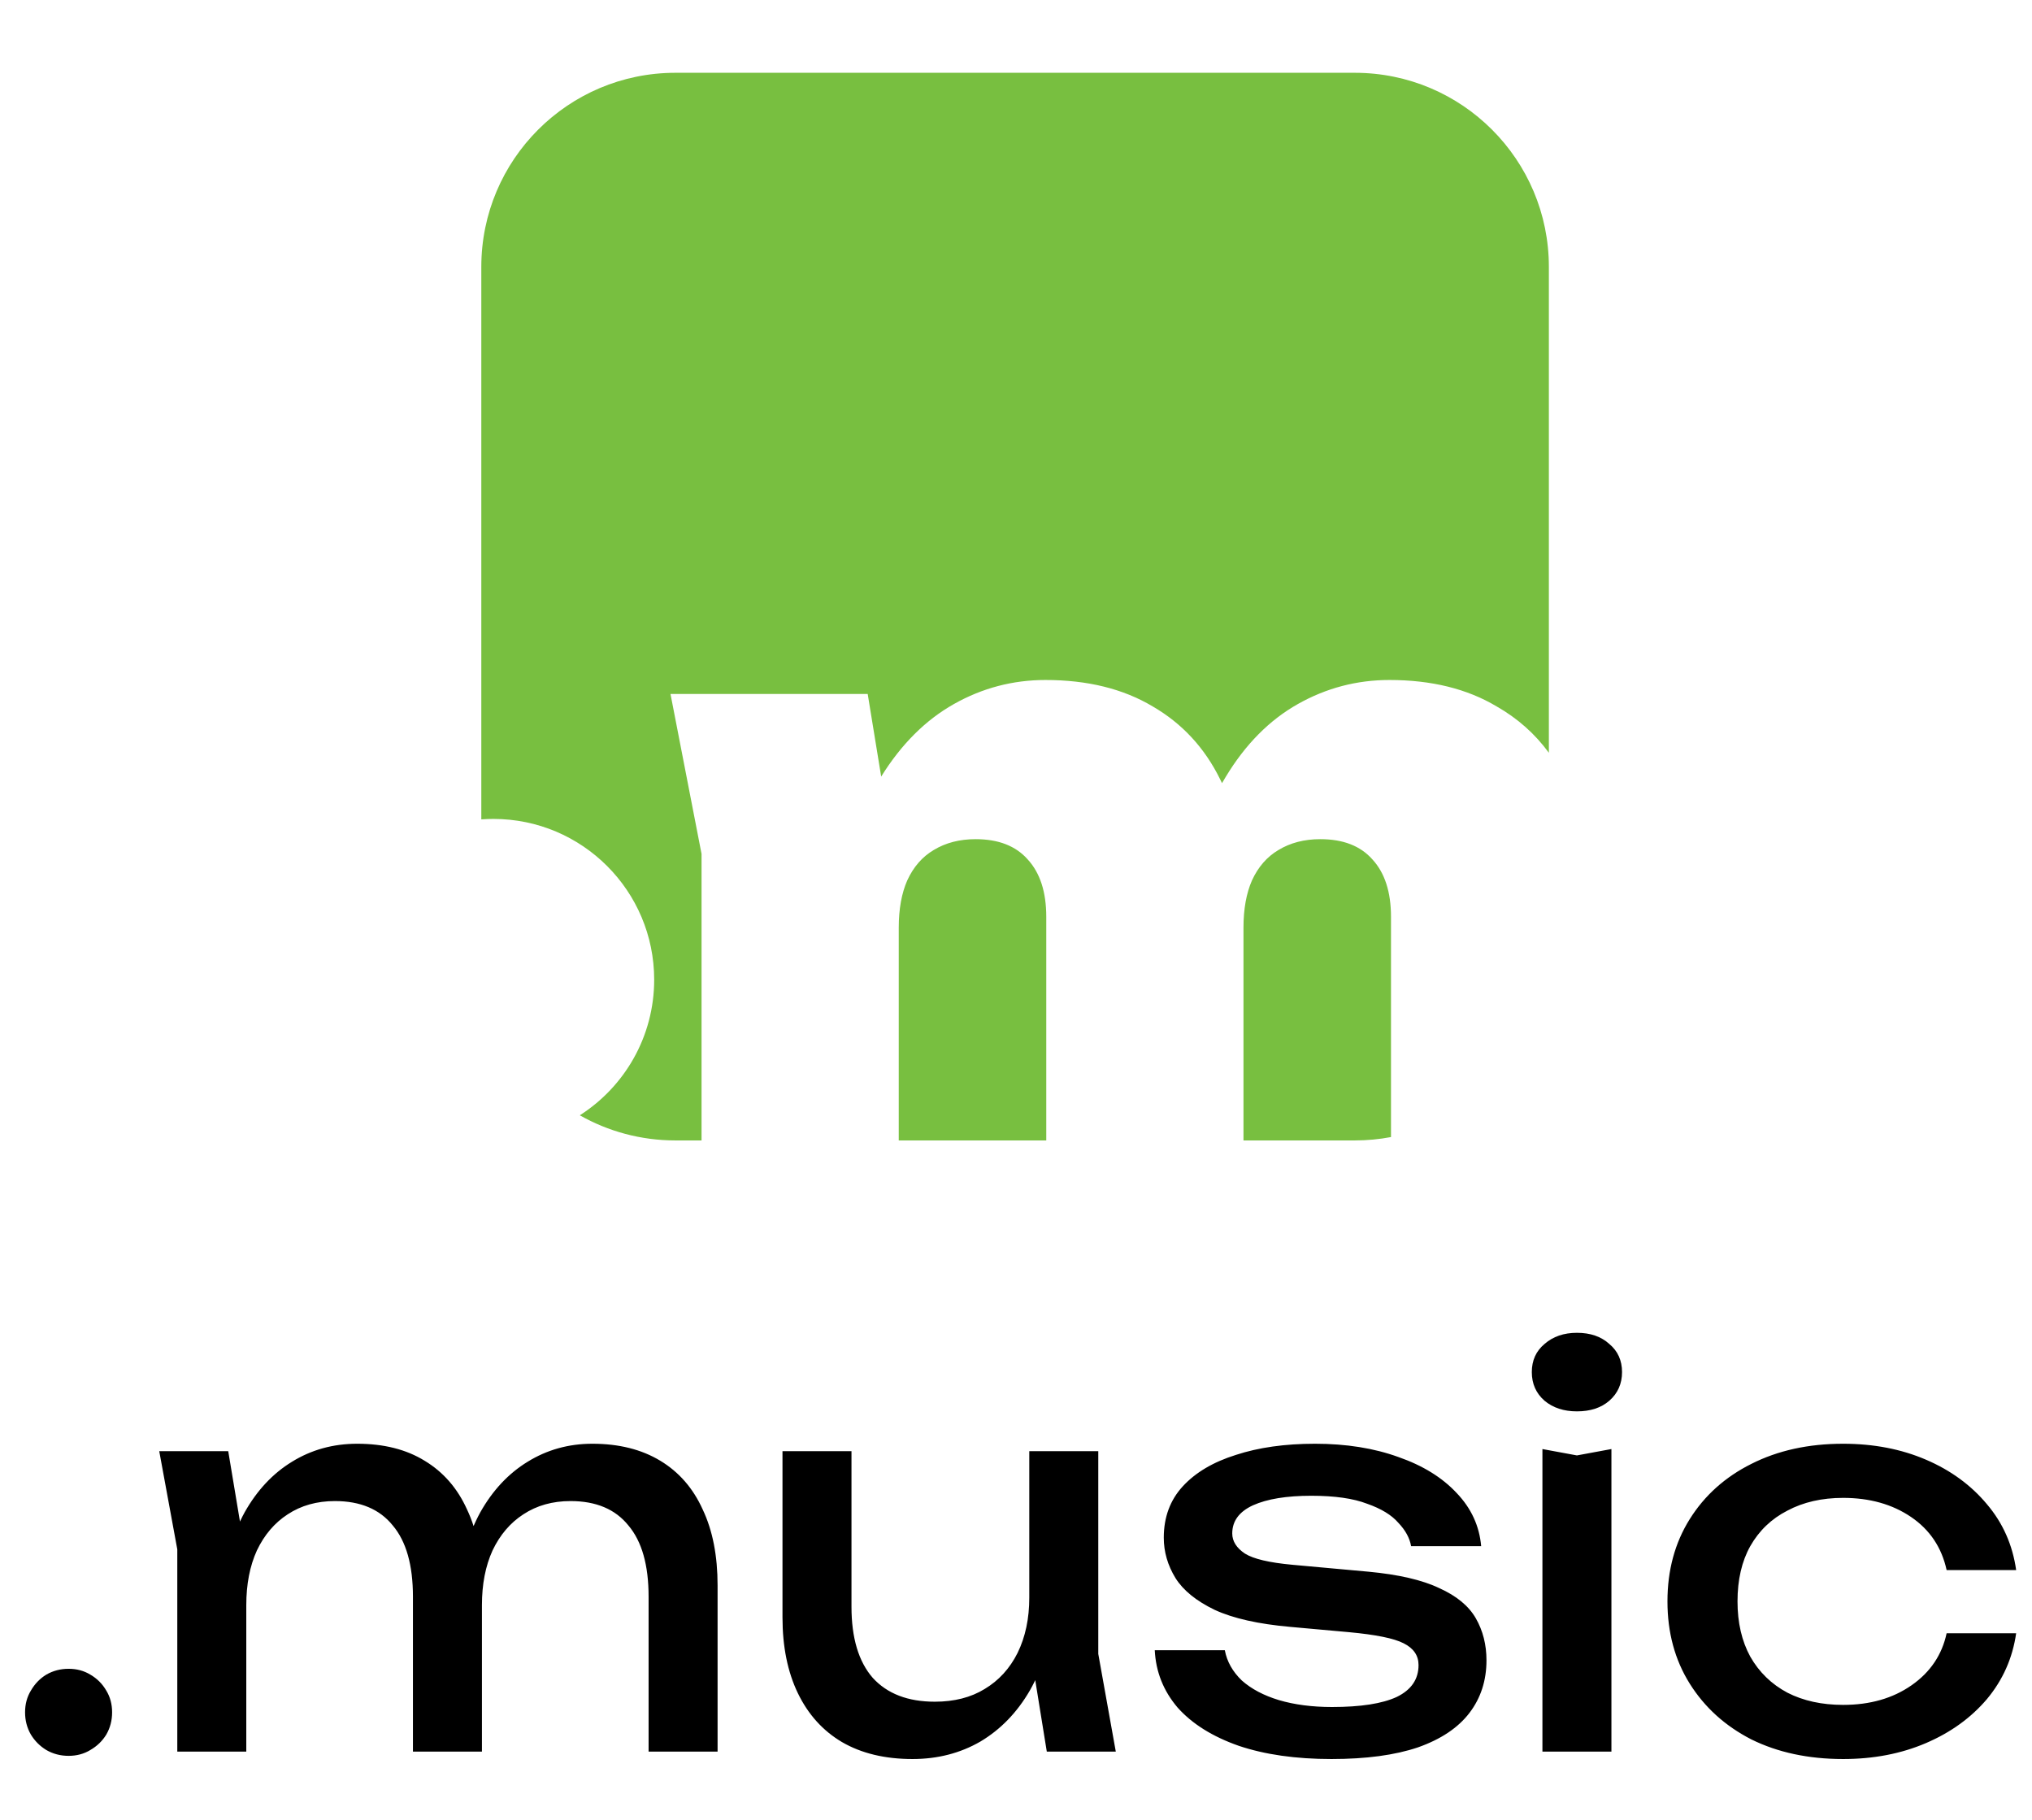 <svg width="268" height="240" viewBox="0 0 268 240" fill="none" xmlns="http://www.w3.org/2000/svg">
<g clip-path="url(#clip0_20_33017)">
<path fill-rule="evenodd" clip-rule="evenodd" d="M63.48 35.2C63.48 21.061 74.942 9.6 89.08 9.6H178.68C192.819 9.6 204.28 21.061 204.28 35.2V99.275C202.447 96.77 200.149 94.731 197.384 93.158C193.493 90.837 188.783 89.677 183.253 89.677C178.952 89.677 174.925 90.735 171.17 92.851C167.415 94.968 164.241 98.176 161.647 102.477C161.485 102.74 161.327 103.008 161.171 103.28C161.093 103.114 161.012 102.948 160.93 102.784C158.882 98.62 155.912 95.411 152.021 93.158C148.13 90.837 143.419 89.677 137.89 89.677C133.589 89.677 129.561 90.735 125.807 92.851C122.07 94.957 118.874 98.145 116.219 102.415L114.44 91.52H88.431L92.527 112.614V150.4L89.08 150.4C84.495 150.4 80.192 149.195 76.47 147.084C82.368 143.319 86.28 136.716 86.28 129.2C86.28 117.492 76.789 108 65.08 108C64.542 108 64.008 108.02 63.48 108.059V35.2ZM118.536 150.4H137.992V120.909C137.992 117.632 137.173 115.106 135.535 113.331C133.965 111.556 131.678 110.669 128.674 110.669C126.558 110.669 124.714 111.147 123.144 112.102C121.642 112.99 120.482 114.321 119.663 116.096C118.912 117.803 118.536 119.885 118.536 122.342V150.4ZM164.002 150.4L178.68 150.4C180.313 150.4 181.91 150.247 183.458 149.955V120.909C183.458 117.632 182.639 115.106 181 113.331C179.43 111.556 177.143 110.669 174.139 110.669C172.023 110.669 170.18 111.147 168.61 112.102C167.108 112.99 165.947 114.321 165.128 116.096C164.377 117.803 164.002 119.885 164.002 122.342V150.4Z" fill="#78BF40"/>
</g>
<path d="M9.046 231.56C7.972 231.56 6.992 231.303 6.106 230.79C5.266 230.277 4.589 229.6 4.076 228.76C3.562 227.873 3.306 226.893 3.306 225.82C3.306 224.747 3.562 223.79 4.076 222.95C4.589 222.063 5.266 221.363 6.106 220.85C6.992 220.337 7.972 220.08 9.046 220.08C10.119 220.08 11.076 220.337 11.916 220.85C12.802 221.363 13.502 222.063 14.016 222.95C14.529 223.79 14.786 224.747 14.786 225.82C14.786 226.893 14.529 227.873 14.016 228.76C13.502 229.6 12.802 230.277 11.916 230.79C11.076 231.303 10.119 231.56 9.046 231.56ZM21.003 191.38H30.102L32.483 205.66V231H23.383V204.33L21.003 191.38ZM47.112 190.4C50.612 190.4 53.576 191.147 56.002 192.64C58.476 194.133 60.343 196.28 61.602 199.08C62.909 201.833 63.562 205.17 63.562 209.09V231H54.462V210.56C54.462 206.407 53.576 203.28 51.803 201.18C50.076 199.033 47.532 197.96 44.172 197.96C41.792 197.96 39.716 198.543 37.943 199.71C36.216 200.83 34.862 202.417 33.883 204.47C32.949 206.523 32.483 208.927 32.483 211.68L29.262 209.93C29.683 205.823 30.686 202.323 32.273 199.43C33.906 196.537 35.983 194.32 38.502 192.78C41.069 191.193 43.939 190.4 47.112 190.4ZM78.123 190.4C81.623 190.4 84.609 191.147 87.082 192.64C89.556 194.133 91.422 196.28 92.683 199.08C93.989 201.833 94.642 205.17 94.642 209.09V231H85.543V210.56C85.543 206.407 84.656 203.28 82.882 201.18C81.156 199.033 78.612 197.96 75.252 197.96C72.873 197.96 70.796 198.543 69.022 199.71C67.296 200.83 65.942 202.417 64.963 204.47C64.029 206.523 63.562 208.927 63.562 211.68L60.343 209.93C60.763 205.823 61.766 202.323 63.352 199.43C64.986 196.537 67.062 194.32 69.582 192.78C72.149 191.193 74.996 190.4 78.123 190.4ZM120.352 231.98C116.712 231.98 113.608 231.233 111.042 229.74C108.522 228.247 106.585 226.1 105.232 223.3C103.878 220.5 103.202 217.163 103.202 213.29V191.38H112.302V211.89C112.302 215.997 113.235 219.123 115.102 221.27C117.015 223.37 119.745 224.42 123.292 224.42C125.858 224.42 128.052 223.86 129.872 222.74C131.738 221.62 133.185 220.033 134.212 217.98C135.238 215.88 135.752 213.453 135.752 210.7L138.902 212.45C138.528 216.51 137.502 220.01 135.822 222.95C134.142 225.843 131.972 228.083 129.312 229.67C126.652 231.21 123.665 231.98 120.352 231.98ZM138.062 231L135.752 216.72V191.38H144.852V218.12L147.162 231H138.062ZM196.051 218.96C196.051 221.62 195.305 223.93 193.811 225.89C192.318 227.85 190.055 229.367 187.021 230.44C183.988 231.467 180.185 231.98 175.611 231.98C170.898 231.98 166.815 231.397 163.361 230.23C159.908 229.017 157.225 227.337 155.311 225.19C153.445 222.997 152.441 220.477 152.301 217.63H161.541C161.821 219.123 162.568 220.453 163.781 221.62C165.041 222.74 166.675 223.603 168.681 224.21C170.735 224.817 173.068 225.12 175.681 225.12C179.461 225.12 182.308 224.677 184.221 223.79C186.135 222.857 187.091 221.457 187.091 219.59C187.091 218.33 186.438 217.373 185.131 216.72C183.871 216.067 181.468 215.577 177.921 215.25L170.151 214.55C165.951 214.177 162.638 213.43 160.211 212.31C157.785 211.143 156.058 209.743 155.031 208.11C154.005 206.43 153.491 204.657 153.491 202.79C153.491 200.083 154.331 197.82 156.011 196C157.691 194.18 160.025 192.803 163.011 191.87C165.998 190.89 169.475 190.4 173.441 190.4C177.548 190.4 181.211 190.983 184.431 192.15C187.651 193.27 190.218 194.857 192.131 196.91C194.045 198.917 195.118 201.25 195.351 203.91H186.111C185.925 202.837 185.365 201.81 184.431 200.83C183.545 199.803 182.168 198.963 180.301 198.31C178.481 197.61 176.031 197.26 172.951 197.26C169.685 197.26 167.118 197.68 165.251 198.52C163.431 199.36 162.521 200.597 162.521 202.23C162.521 203.257 163.081 204.143 164.201 204.89C165.321 205.59 167.398 206.08 170.431 206.36L180.441 207.27C184.455 207.643 187.581 208.367 189.821 209.44C192.108 210.467 193.718 211.797 194.651 213.43C195.585 215.063 196.051 216.907 196.051 218.96ZM203.43 191.1L207.98 191.94L212.53 191.1V231H203.43V191.1ZM207.98 186.13C206.253 186.13 204.83 185.663 203.71 184.73C202.59 183.75 202.03 182.49 202.03 180.95C202.03 179.41 202.59 178.173 203.71 177.24C204.83 176.26 206.253 175.77 207.98 175.77C209.753 175.77 211.176 176.26 212.25 177.24C213.37 178.173 213.93 179.41 213.93 180.95C213.93 182.49 213.37 183.75 212.25 184.73C211.176 185.663 209.753 186.13 207.98 186.13ZM265.91 215.39C265.443 218.657 264.16 221.55 262.06 224.07C259.96 226.543 257.277 228.48 254.01 229.88C250.743 231.28 247.103 231.98 243.09 231.98C238.517 231.98 234.48 231.117 230.98 229.39C227.527 227.617 224.82 225.167 222.86 222.04C220.9 218.913 219.92 215.297 219.92 211.19C219.92 207.083 220.9 203.467 222.86 200.34C224.82 197.213 227.527 194.787 230.98 193.06C234.48 191.287 238.517 190.4 243.09 190.4C247.103 190.4 250.743 191.1 254.01 192.5C257.277 193.9 259.96 195.86 262.06 198.38C264.16 200.853 265.443 203.747 265.91 207.06H256.74C256.087 204.073 254.523 201.74 252.05 200.06C249.577 198.38 246.59 197.54 243.09 197.54C240.29 197.54 237.84 198.1 235.74 199.22C233.64 200.293 232.007 201.857 230.84 203.91C229.72 205.917 229.16 208.343 229.16 211.19C229.16 213.99 229.72 216.417 230.84 218.47C232.007 220.523 233.64 222.11 235.74 223.23C237.84 224.303 240.29 224.84 243.09 224.84C246.637 224.84 249.647 223.977 252.12 222.25C254.593 220.523 256.133 218.237 256.74 215.39H265.91Z" fill="black"/>
<defs>
<clipPath id="clip0_20_33017">
<rect width="160" height="160" fill="white" transform="translate(54)"/>
</clipPath>
</defs>
</svg>
